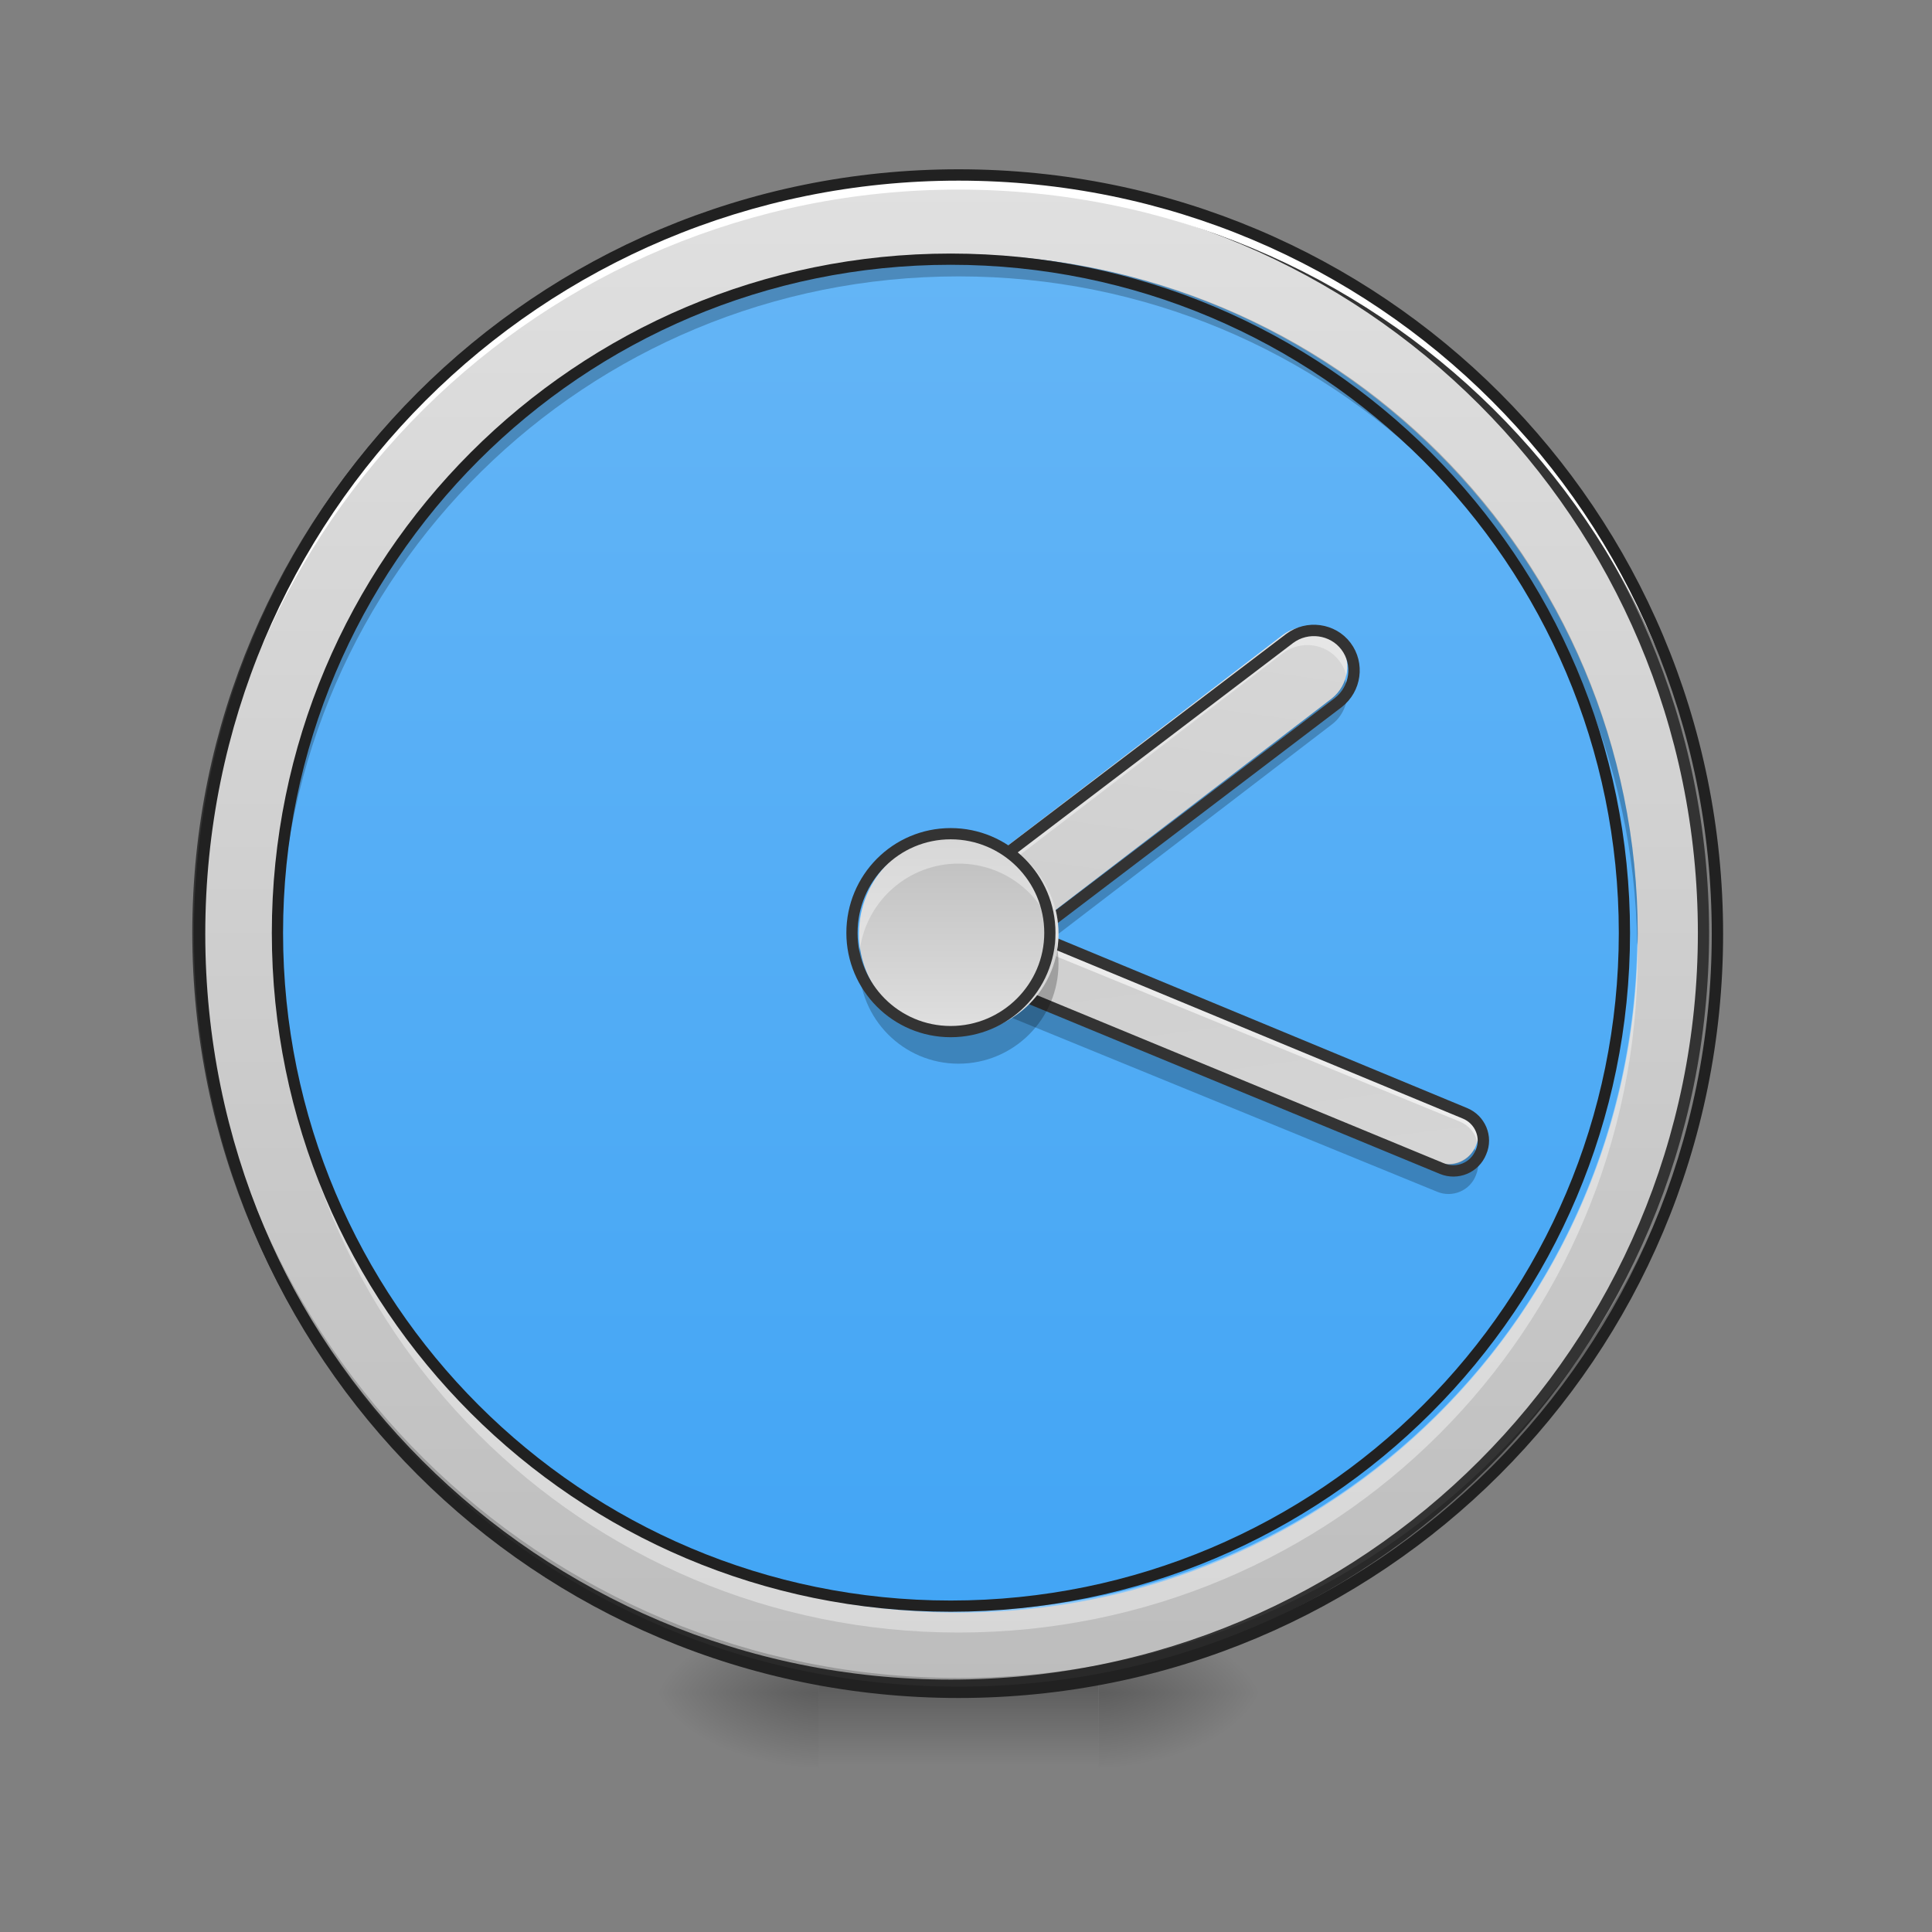<svg height="16" viewBox="0 0 16 16" width="16" xmlns="http://www.w3.org/2000/svg" xmlns:xlink="http://www.w3.org/1999/xlink"><rect x="0" y="0" width="16" height="16" fill="#808080" stroke="none"/><linearGradient id="a"><stop offset="0" stop-opacity=".314"/><stop offset=".222" stop-opacity=".275"/><stop offset="1" stop-opacity="0"/></linearGradient><radialGradient id="b" cx="450.909" cy="189.579" gradientTransform="matrix(0 -.039 -.07 -0 22.262 31.798)" gradientUnits="userSpaceOnUse" r="21.167" xlink:href="#a"/><radialGradient id="c" cx="450.909" cy="189.579" gradientTransform="matrix(-0 .039 .07 0 -6.385 -3.764)" gradientUnits="userSpaceOnUse" r="21.167" xlink:href="#a"/><radialGradient id="d" cx="450.909" cy="189.579" gradientTransform="matrix(-0 -.039 .07 -0 -6.385 31.798)" gradientUnits="userSpaceOnUse" r="21.167" xlink:href="#a"/><radialGradient id="e" cx="450.909" cy="189.579" gradientTransform="matrix(0 .039 -.07 0 22.262 -3.764)" gradientUnits="userSpaceOnUse" r="21.167" xlink:href="#a"/><linearGradient id="f" gradientTransform="matrix(.007 0 0 .031 6.233 6.719)" gradientUnits="userSpaceOnUse" x1="255.323" x2="255.323" y1="233.5" y2="254.667"><stop offset="0" stop-opacity=".275"/><stop offset="1" stop-opacity="0"/></linearGradient><linearGradient id="g"><stop offset="0" stop-color="#e0e0e0"/><stop offset="1" stop-color="#bdbdbd"/></linearGradient><linearGradient id="h" gradientUnits="userSpaceOnUse" x1="254" x2="254" xlink:href="#g" y1="-168.667" y2="233.5"/><linearGradient id="i" gradientUnits="userSpaceOnUse" x1="7.938" x2="7.938" y1="2.11" y2="13.355"><stop offset="0" stop-color="#64b5f6"/><stop offset="1" stop-color="#42a5f5"/></linearGradient><linearGradient id="j" gradientTransform="matrix(-.012 .029 -.029 -.012 15.945 7.669)" gradientUnits="userSpaceOnUse" x1="246.611" x2="-101.675" xlink:href="#g" y1="89.81" y2="290.893"/><linearGradient id="k" gradientTransform="matrix(.019 .025 -.025 .019 .203 5.683)" gradientUnits="userSpaceOnUse" x1="112.725" x2="397.099" xlink:href="#g" y1="-351.255" y2="-66.881"/><linearGradient id="l" gradientUnits="userSpaceOnUse" x1="7.732" x2="7.732" xlink:href="#g" y1="8.559" y2="6.906"/><path d="m9.098 14.016h1.32v-.66h-1.32zm0 0" fill="url(#b)"/><path d="m6.781 14.016h-1.324v.664h1.324zm0 0" fill="url(#c)"/><path d="m6.781 14.016h-1.324v-.66h1.324zm0 0" fill="url(#d)"/><path d="m9.098 14.016h1.32v.664h-1.32zm0 0" fill="url(#e)"/><path d="m6.781 13.852h2.316v.828h-2.316zm0 0" fill="url(#f)"/><path d="m253.976-168.629c111.114 0 201.106 89.991 201.106 201.106 0 110.989-89.991 200.981-201.106 200.981-110.989 0-201.106-89.991-201.106-200.981 0-111.114 90.116-201.106 201.106-201.106zm0 0" fill="url(#h)" stroke="#333" stroke-linecap="round" stroke-width="3" transform="matrix(.031 0 0 .031 0 6.719)"/><path d="m7.938 14.016c-3.48 0-6.285-2.801-6.285-6.281 0-.023 0-.043 0-.062.035 3.453 2.824 6.223 6.285 6.223s6.254-2.77 6.285-6.223v.062c0 3.48-2.805 6.281-6.285 6.281zm0 0" fill-opacity=".196"/><path d="m7.938 1.449c-3.48 0-6.285 2.801-6.285 6.285v.059c.035-3.453 2.824-6.223 6.285-6.223s6.254 2.77 6.285 6.223c0-.02 0-.039 0-.059 0-3.484-2.805-6.285-6.285-6.285zm0 0" fill="#fff"/><path d="m7.938 1.402c-3.508 0-6.332 2.824-6.332 6.332 0 3.504 2.824 6.328 6.332 6.328s6.332-2.824 6.332-6.328c0-3.508-2.824-6.332-6.332-6.332zm0 .094c3.457 0 6.238 2.781 6.238 6.238 0 3.453-2.781 6.234-6.238 6.234s-6.238-2.781-6.238-6.234c0-3.457 2.781-6.238 6.238-6.238zm0 0" fill="#212121"/><path d="m7.938 2.109c3.105 0 5.625 2.52 5.625 5.625s-2.52 5.621-5.625 5.621-5.621-2.516-5.621-5.621 2.516-5.625 5.621-5.625zm0 0" fill="url(#i)"/><path d="m7.938 2.109c-3.113 0-5.621 2.508-5.621 5.625v.086c.047-3.07 2.535-5.531 5.621-5.531s5.574 2.461 5.621 5.531c.004-.027.004-.059.004-.086 0-3.117-2.508-5.625-5.625-5.625zm0 0" fill-opacity=".235"/><path d="m7.938 13.52c-3.113 0-5.621-2.508-5.621-5.621 0-.031 0-.059 0-.09.047 3.074 2.535 5.531 5.621 5.531s5.574-2.457 5.621-5.531c.004.031.004.059.004.09 0 3.113-2.508 5.621-5.625 5.621zm0 0" fill="#fff" fill-opacity=".392"/><path d="m253.976-147.506c99.366 0 179.983 80.617 179.983 179.983s-80.617 179.858-179.983 179.858c-99.366 0-179.858-80.492-179.858-179.858s80.492-179.983 179.858-179.983zm0 0" fill="none" stroke="#212121" stroke-linecap="round" stroke-width="3" transform="matrix(.031 0 0 .031 0 6.719)"/><path d="m12.223 9.488c-.051.129-.195.188-.32.137l-4.059-1.66c-.125-.055-.188-.199-.133-.324.051-.129.195-.188.324-.137l4.055 1.664c.125.051.188.195.133.32zm0 0" fill="url(#j)"/><path d="m11.133 5.613c-.02.055-.055.102-.105.141l-2.887 2.211c-.148.109-.355.082-.465-.062-.02-.023-.035-.051-.043-.078-.043.105-.031.23.043.328.109.145.316.172.465.059l2.887-2.211c.121-.09.16-.25.105-.387zm0 0" fill-opacity=".235"/><path d="m11.09 5.32c.109.145.082.352-.062.465l-2.887 2.211c-.145.109-.355.082-.465-.062-.109-.145-.082-.352.062-.465l2.887-2.211c.145-.109.355-.082.465.062zm0 0" fill="url(#k)"/><path d="m10.824 5.191c-.07 0-.141.023-.199.066l-2.887 2.211c-.109.082-.152.219-.121.34.016-.07.059-.137.121-.184l2.887-2.215c.148-.109.355-.082.465.062.031.039.051.082.059.125.023-.094.004-.195-.059-.277-.066-.086-.164-.133-.266-.129zm0 0" fill="#fff" fill-opacity=".392"/><path d="m7.938 7.484c-.098.004-.188.059-.227.156-.023.051-.023.105-.012.156.004-.012.008-.023.012-.035.039-.094.129-.152.227-.152.031 0 .062.004.098.02l4.055 1.66c.074.031.125.094.145.168.031-.117-.031-.242-.145-.289l-4.055-1.664c-.035-.012-.066-.02-.098-.02zm0 0" fill="#fff" fill-opacity=".588"/><path d="m180.14-308.975c5.799.032 10.528 4.753 10.595 10.629l.03 116.345c-.032 5.799-4.829 10.627-10.629 10.595-5.799-.032-10.528-4.753-10.595-10.629l-.03-116.345c.032-5.799 4.829-10.627 10.629-10.595zm0 0" fill="none" stroke="#333" stroke-linecap="round" stroke-linejoin="round" stroke-width="3" transform="matrix(.019 .025 -.025 .019 0 6.719)"/><path d="m7.723 7.855c-.004.012-.008.02-.012.031-.055.125.008.27.133.324l4.059 1.66c.125.051.27-.008.32-.137.031-.074.023-.152-.012-.219-.062.109-.195.156-.309.105l-4.059-1.66c-.051-.02-.094-.059-.121-.105zm0 0" fill-opacity=".235"/><path d="m-66.298-395.479c4.433-.06 7.921 3.508 7.934 7.825l.083 140.307c-.103 4.364-3.624 7.968-7.988 7.866-4.433.06-7.921-3.508-7.981-7.941l.08-140.239c-.013-4.317 3.508-7.921 7.873-7.818zm0 0" fill="none" stroke="#333" stroke-linecap="round" stroke-linejoin="round" stroke-width="3" transform="matrix(-.012 .029 -.029 -.012 0 6.719)"/><path d="m7.938 6.906c.457 0 .828.371.828.828 0 .453-.371.824-.828.824s-.824-.371-.824-.824c0-.457.367-.828.824-.828zm0 0" fill="url(#l)"/><path d="m7.938 6.906c-.457 0-.824.367-.824.828 0 .039 0 .082.008.121.059-.398.402-.703.816-.703.418 0 .758.305.82.703.004-.039.008-.082.008-.121 0-.461-.371-.828-.828-.828zm0 0" fill="#fff" fill-opacity=".392"/><path d="m7.938 8.809c-.457 0-.824-.371-.824-.828 0-.043 0-.082.008-.125.059.398.402.703.816.703.418 0 .758-.305.82-.703.004.043.008.082.008.125 0 .457-.371.828-.828.828zm0 0" fill-opacity=".235"/><path d="m253.976 5.979c14.624 0 26.497 11.874 26.497 26.497 0 14.499-11.874 26.372-26.497 26.372-14.624 0-26.372-11.874-26.372-26.372 0-14.624 11.749-26.497 26.372-26.497zm0 0" fill="none" stroke="#333" stroke-linecap="square" stroke-linejoin="bevel" stroke-width="3" transform="matrix(.031 0 0 .031 0 6.719)"/></svg>